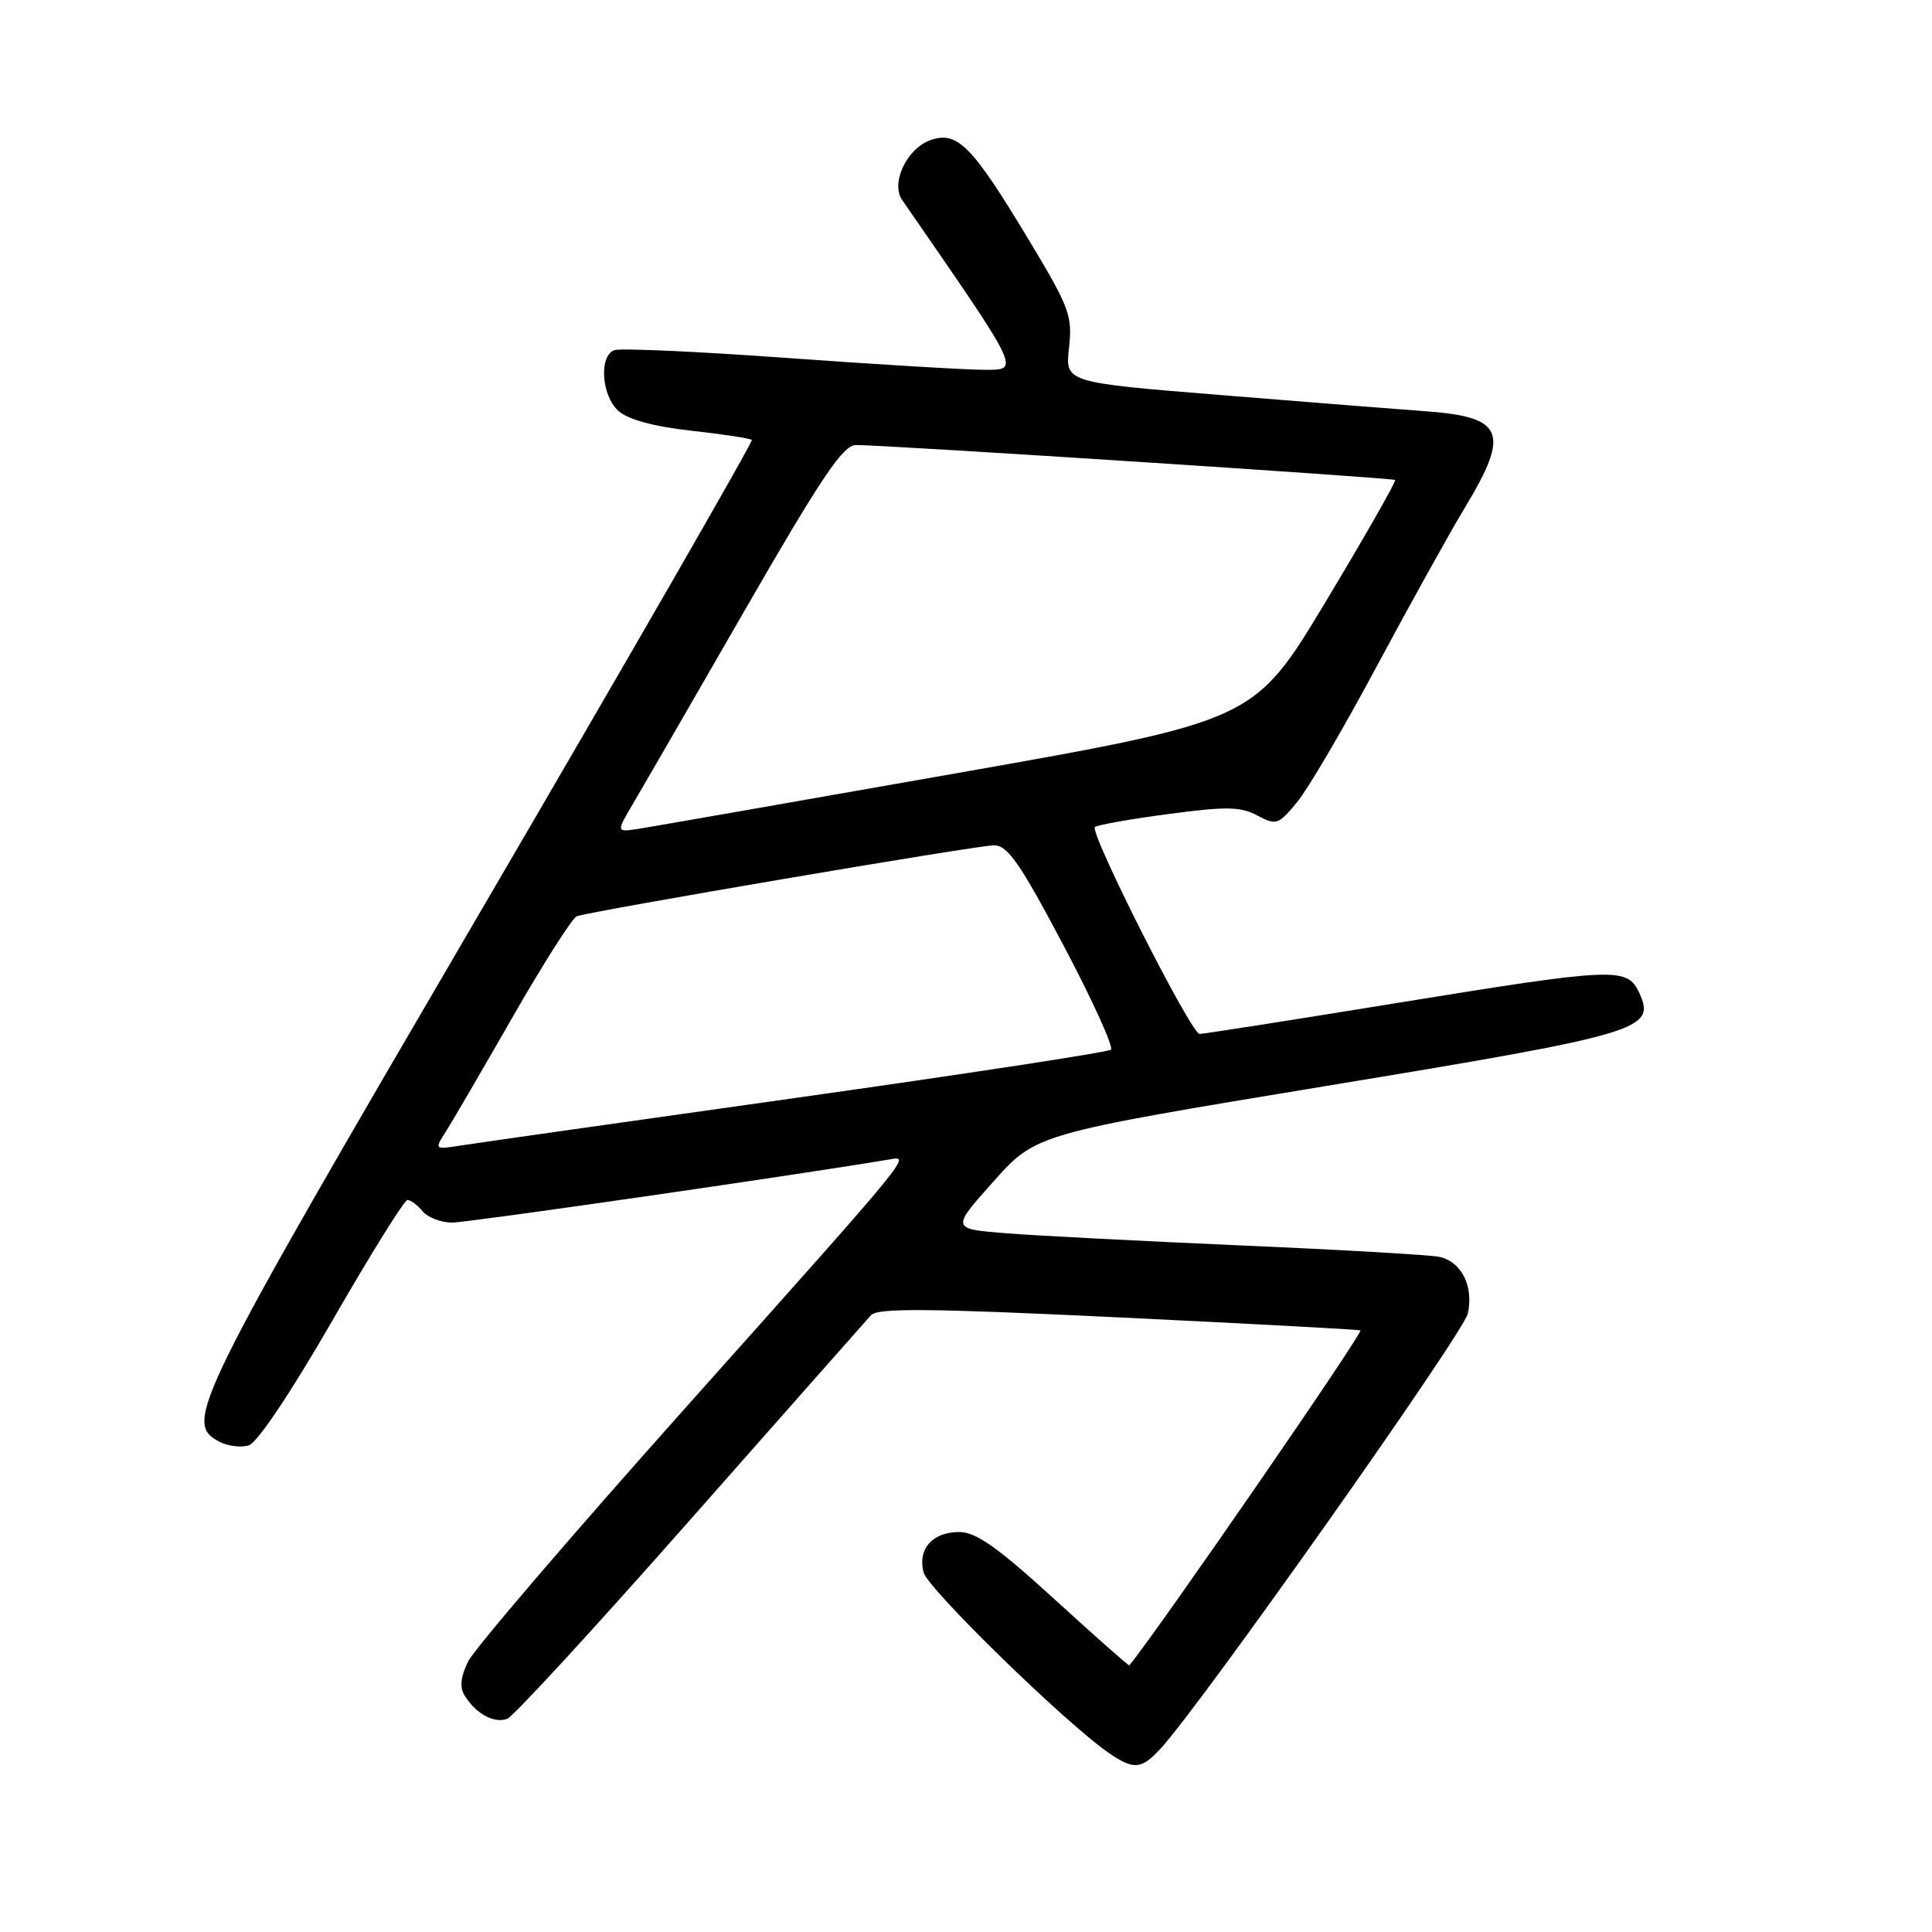 <?xml version="1.0" encoding="UTF-8" standalone="no"?>
<!DOCTYPE svg PUBLIC "-//W3C//DTD SVG 1.1//EN" "http://www.w3.org/Graphics/SVG/1.1/DTD/svg11.dtd" >
<svg xmlns="http://www.w3.org/2000/svg" xmlns:xlink="http://www.w3.org/1999/xlink" version="1.1" viewBox="0 0 256 256">
 <g >
 <path fill="currentColor"
d=" M 153.74 231.75 C 159.03 226.06 193.91 176.67 194.49 174.06 C 195.29 170.42 193.66 167.18 190.72 166.54 C 189.50 166.28 177.70 165.60 164.50 165.03 C 151.30 164.45 137.24 163.73 133.26 163.41 C 126.03 162.83 126.03 162.83 131.66 156.53 C 137.29 150.24 137.29 150.24 175.83 143.88 C 217.45 137.02 219.43 136.43 217.24 131.62 C 215.63 128.10 214.26 128.16 184.50 133.00 C 170.97 135.20 159.47 137.00 158.95 137.00 C 157.83 137.00 144.34 110.33 145.08 109.59 C 145.35 109.32 149.71 108.54 154.77 107.87 C 162.49 106.84 164.39 106.87 166.61 108.06 C 169.10 109.39 169.39 109.30 171.87 106.29 C 173.32 104.54 178.06 96.45 182.42 88.30 C 186.78 80.16 192.07 70.64 194.17 67.15 C 200.12 57.28 199.27 55.24 188.87 54.49 C 185.36 54.24 173.19 53.28 161.82 52.35 C 141.13 50.68 141.13 50.68 141.65 46.09 C 142.12 41.87 141.71 40.74 136.45 32.00 C 128.80 19.28 126.87 17.31 123.29 18.57 C 120.16 19.67 117.99 24.26 119.54 26.50 C 135.42 49.47 135.19 49.00 130.46 49.00 C 128.02 49.00 116.30 48.30 104.40 47.44 C 92.51 46.58 82.15 46.11 81.39 46.40 C 79.34 47.19 79.70 52.42 81.94 54.45 C 83.20 55.58 86.63 56.52 91.58 57.07 C 95.81 57.54 99.43 58.09 99.62 58.29 C 99.82 58.48 83.56 86.73 63.50 121.07 C 25.46 186.18 24.32 188.50 29.04 191.02 C 30.16 191.62 31.93 191.84 32.98 191.51 C 34.11 191.15 38.63 184.38 44.06 174.95 C 49.11 166.18 53.58 159.00 53.99 159.00 C 54.41 159.00 55.32 159.68 56.00 160.50 C 56.68 161.32 58.44 162.00 59.90 162.00 C 61.93 162.00 104.22 155.90 117.70 153.66 C 120.71 153.16 121.70 151.96 90.50 186.91 C 75.65 203.55 62.84 218.50 62.04 220.14 C 61.00 222.26 60.88 223.58 61.61 224.74 C 63.10 227.11 65.51 228.40 67.21 227.75 C 68.03 227.44 78.96 215.55 91.49 201.34 C 104.03 187.13 114.80 174.95 115.41 174.27 C 116.30 173.30 123.11 173.36 148.02 174.55 C 165.33 175.38 179.84 176.16 180.26 176.28 C 180.77 176.43 153.27 216.30 149.64 220.67 C 149.56 220.76 145.11 216.82 139.74 211.92 C 132.21 205.04 129.33 203.00 127.11 203.00 C 123.56 203.00 121.59 205.22 122.37 208.33 C 122.91 210.51 141.31 228.44 146.97 232.31 C 150.22 234.53 151.24 234.45 153.74 231.75 Z  M 59.09 149.92 C 59.94 148.59 63.94 141.72 67.99 134.65 C 72.05 127.58 75.84 121.62 76.43 121.41 C 78.38 120.71 129.46 112.01 131.70 112.01 C 133.51 112.00 135.16 114.37 140.91 125.25 C 144.76 132.53 147.59 138.76 147.20 139.09 C 146.82 139.42 128.05 142.29 105.50 145.47 C 82.95 148.64 62.94 151.49 61.03 151.79 C 57.56 152.33 57.55 152.33 59.09 149.92 Z  M 83.94 106.39 C 85.20 104.25 91.87 92.71 98.75 80.75 C 108.78 63.34 111.70 58.99 113.39 58.97 C 116.78 58.92 184.46 63.31 184.85 63.60 C 185.04 63.75 180.92 70.98 175.69 79.68 C 166.18 95.50 166.18 95.50 126.84 102.44 C 105.20 106.25 86.18 109.58 84.57 109.83 C 81.64 110.28 81.64 110.28 83.94 106.39 Z "/>
</g>
</svg>